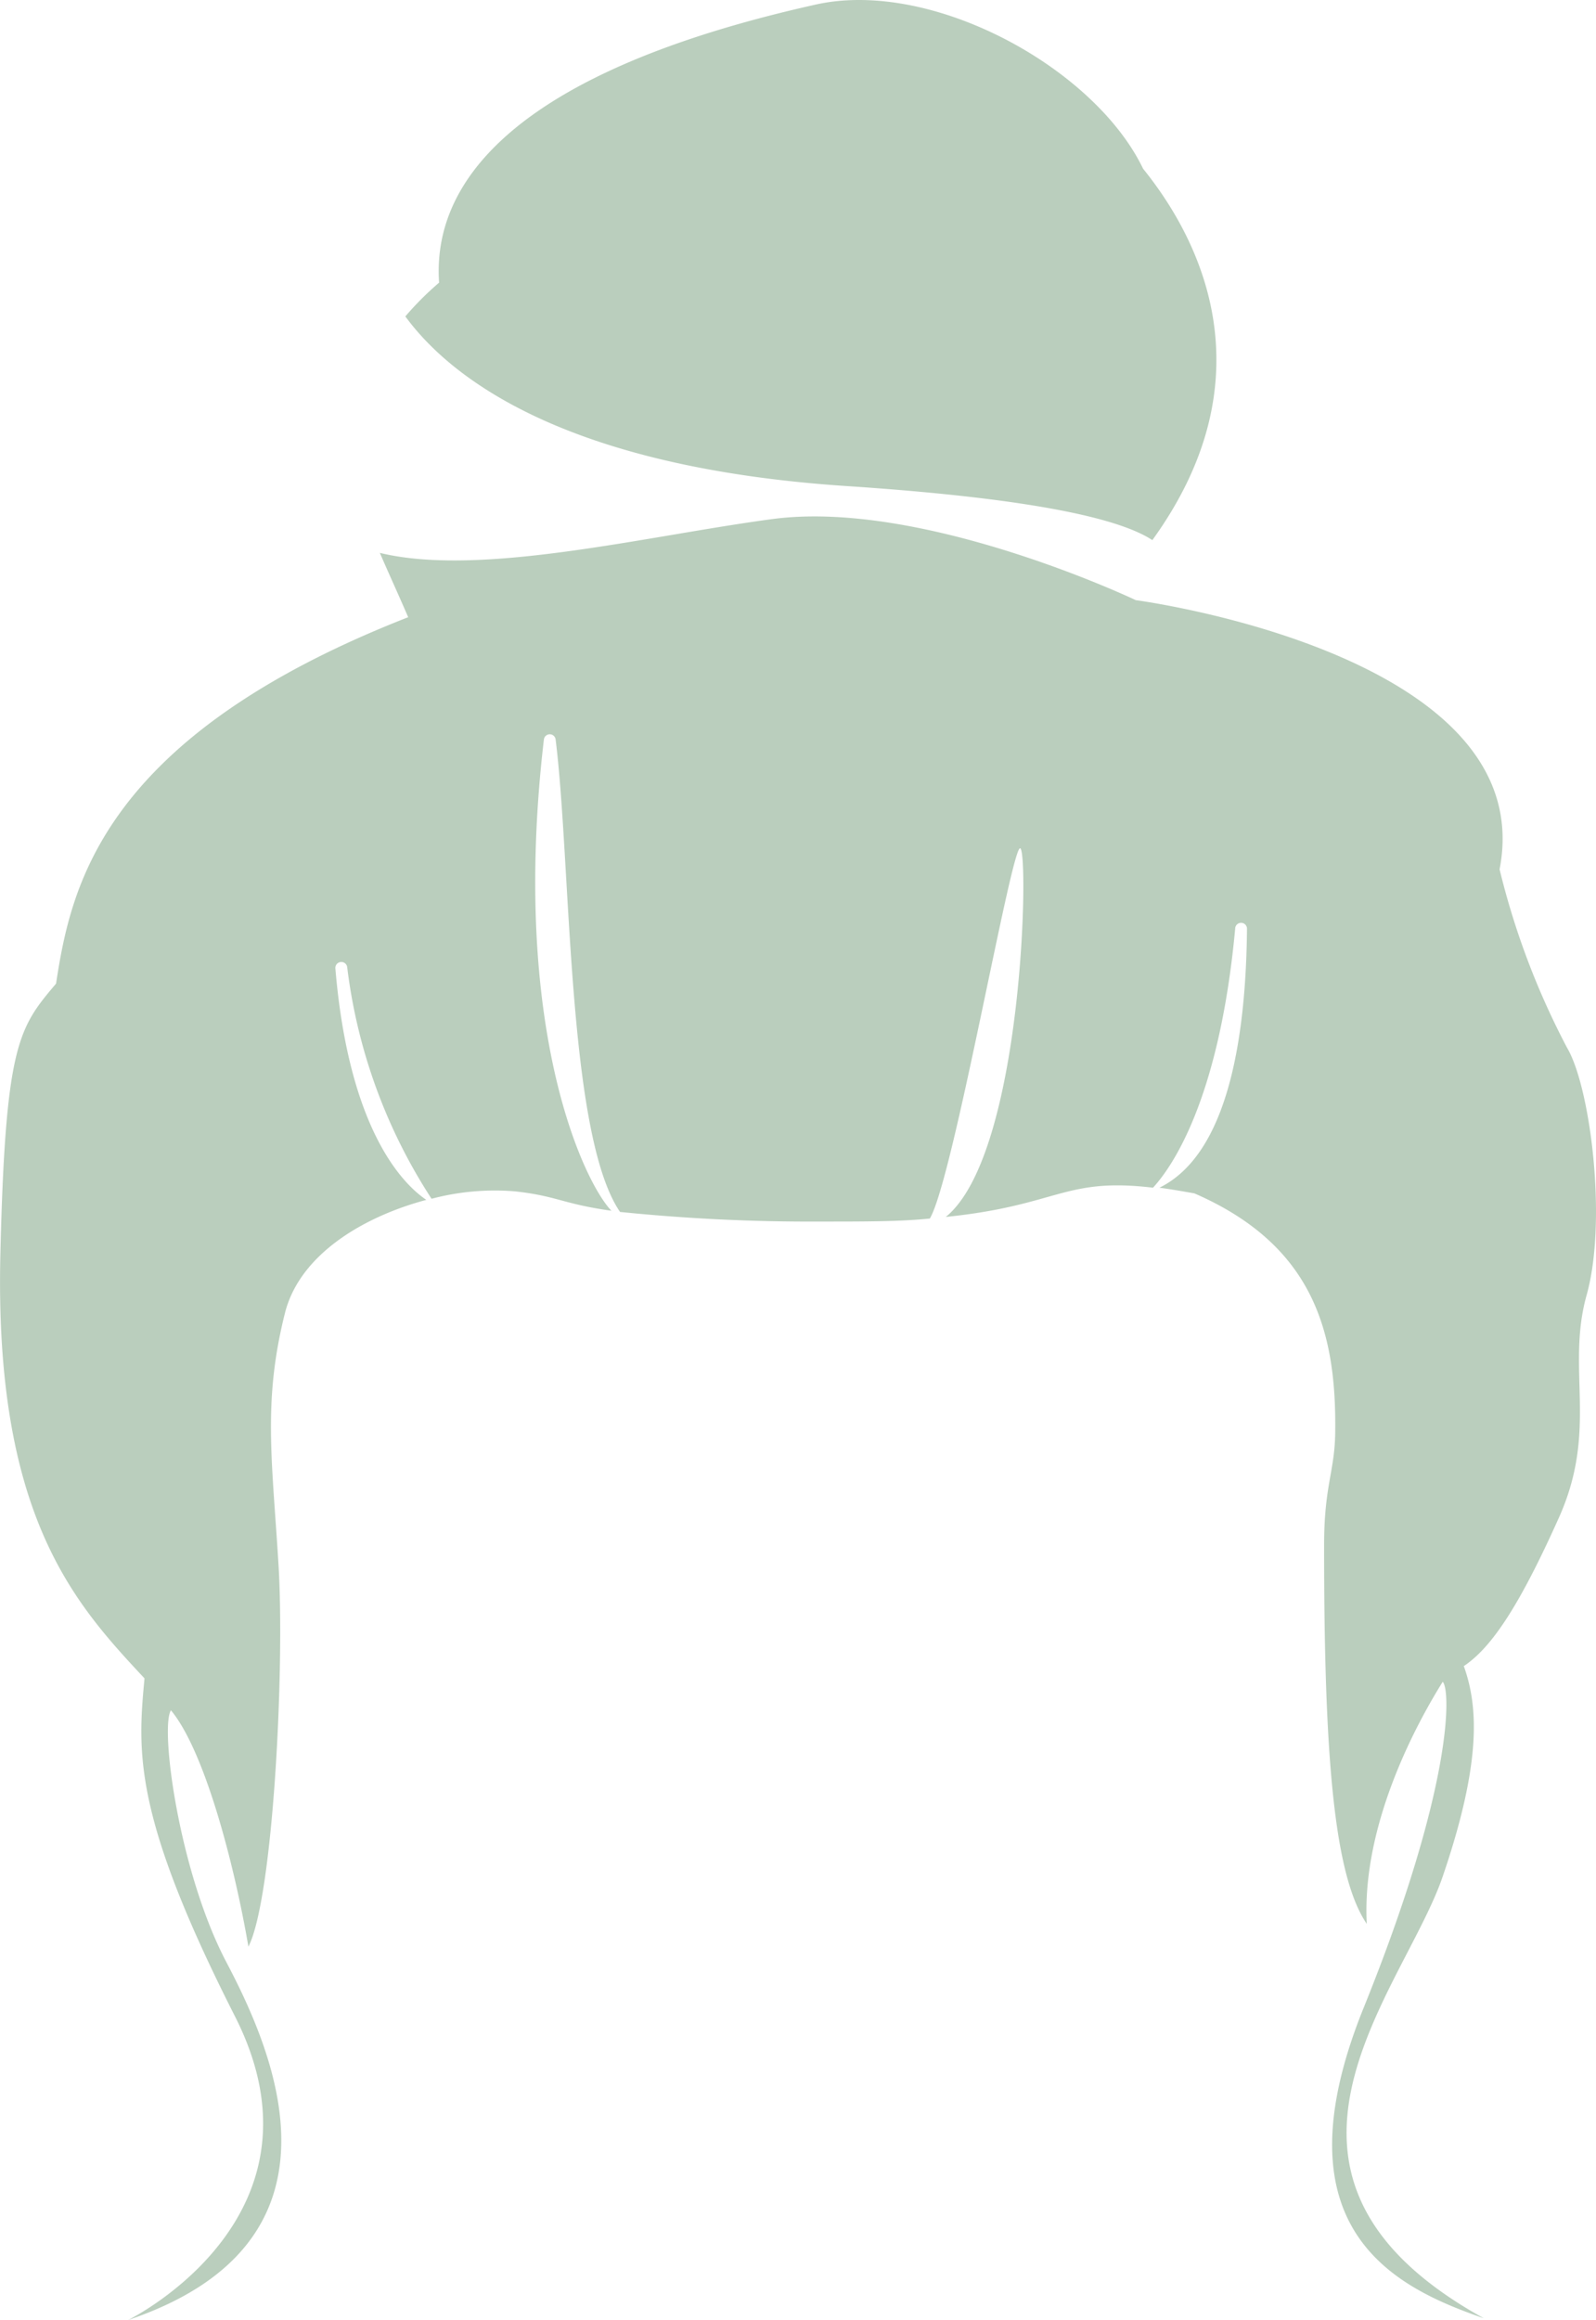 <svg xmlns="http://www.w3.org/2000/svg" width="84.833" height="123.243" viewBox="0 0 84.833 123.243">
  <g id="katman_2" data-name="katman 2" transform="translate(0.022 0.002)">
    <g id="katman_1" data-name="katman 1" transform="translate(-0.022 -0.002)">
      <path id="Path_151" data-name="Path 151" d="M47.481,25.821c10.251.682,14.592,1.794,16.225,2.87,5.91-8.171,3.049-15.346-.493-19.732C60.629,3.587,52.01-1.121,45.848.233,27.588,4.3,25.525,11.076,25.794,15.014A16.1,16.1,0,0,0,24,16.807C26.44,20.135,32.565,24.835,47.481,25.821Z" transform="translate(-2.455 0.002)" fill="rgba(119, 159, 125, 0.5)"/>
      <path id="Path_152" data-name="Path 152" d="M83.274,58.815a41.113,41.113,0,0,1-3.588-9.48c2.224-11.462-19.337-14.3-19.337-14.3s-11.3-5.381-19.337-4.305c-6.727.9-15.471,3.094-20.844,1.794.448,1.04.969,2.17,1.507,3.417C5.3,42.348,3.738,50.349,2.957,55.407.984,57.739.267,58.6,0,69.685c-.35,14.009,3.964,18.673,7.659,22.628-.368,3.937-.619,7.265,4.8,17.938,5.381,10.574-5.381,16-5.659,16.144,12.2-4.126,7.731-14.216,5.211-19.005S8.473,94.933,9.065,94.009c1.794,2.162,3.363,8.162,4.117,12.556,1.309-2.547,1.937-14.727,1.6-20.279s-.843-8.664.341-13.373c.78-3.121,4.179-5.13,7.516-6.018-1.166-.789-4.1-3.588-4.834-12.287a.316.316,0,0,1,.628-.072,28.969,28.969,0,0,0,4.484,12.3,13.113,13.113,0,0,1,4.431-.395c2.224.242,2.556.673,5.13,1.031-1.489-1.543-5.381-9.785-3.588-25.05a.314.314,0,0,1,.619,0c.834,6.61.6,20.987,3.426,25.113h0a100.008,100.008,0,0,0,10.673.511c2.368,0,4.251,0,5.794-.161h0c1.247-2.09,4.323-19.732,4.8-19.669S54.385,64.448,50.25,67.8c6-.61,6.278-2.117,11.014-1.552.9-.978,3.507-4.484,4.368-13.758a.314.314,0,0,1,.628,0c-.054,5.686-.978,11.956-4.655,13.758.556.072,1.166.179,1.857.3C69.794,69.3,71,73.919,70.95,79.112c0,2.188-.592,2.879-.592,6.144,0,11.023.5,17.5,2.269,20.1-.287-5.381,2.78-10.852,4.036-12.861.422.413.592,5.462-4.206,17.328s1.794,14.888,6.395,16.485c-13.713-7.57-4.287-17.328-2.188-23.472s1.866-9.085,1.121-11.175c1.48-.987,2.96-3.211,5.058-7.893s.368-7.875,1.471-11.821S84.511,60.9,83.274,58.815Z" transform="translate(0.022 -3.153)" fill="rgba(119, 159, 125, 0.5)"/>
    </g>
  </g>
</svg>
